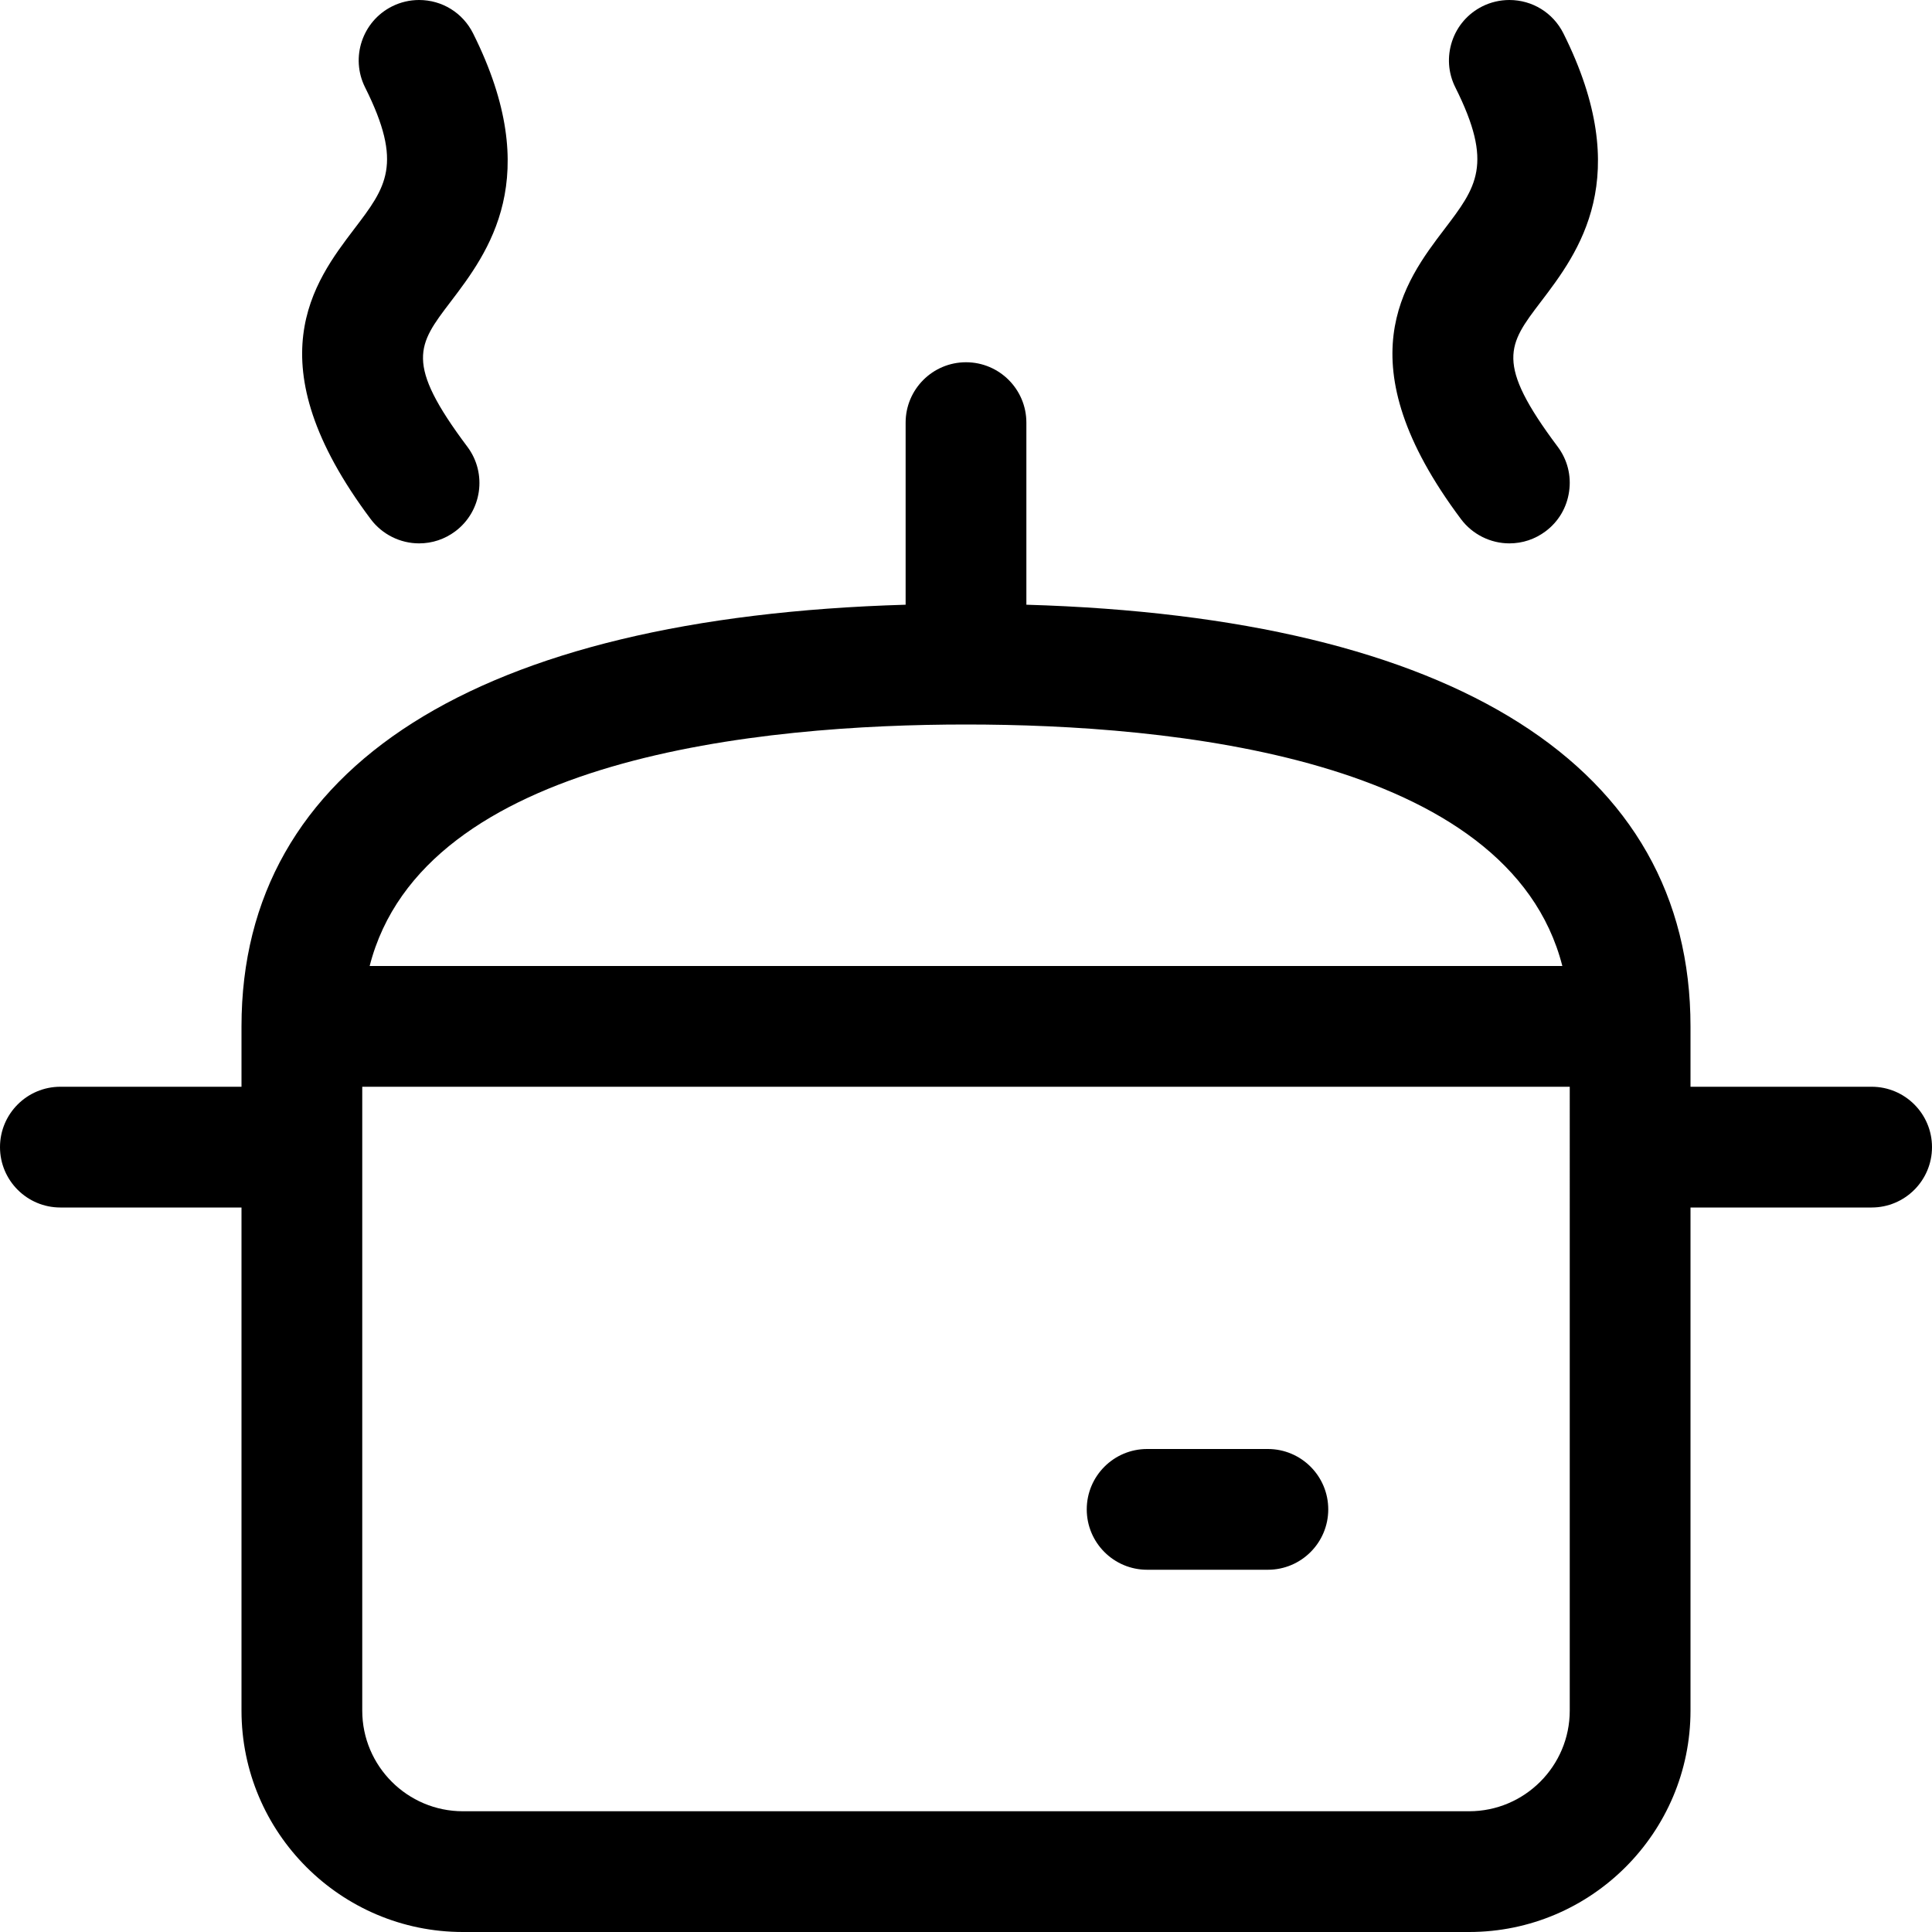 <?xml version="1.0" encoding="utf-8"?>
<!-- Generator: Adobe Illustrator 22.1.0, SVG Export Plug-In . SVG Version: 6.00 Build 0)  -->
<svg version="1.1" id="Regular" xmlns="http://www.w3.org/2000/svg" xmlns:xlink="http://www.w3.org/1999/xlink" x="0px" y="0px"
	 viewBox="0 0 24 24" style="enable-background:new 0 0 24 24;" xml:space="preserve">
<title>appliances-slow-cooker</title>
<g>
	<path d="M5.75,24C4.234,24,3,22.766,3,21.25V15H0.75C0.336,15,0,14.664,0,14.25s0.336-0.75,0.75-0.75H3v-0.75
		c0-3.229,2.926-5.082,8.25-5.238V5.25c0-0.414,0.336-0.75,0.75-0.75s0.75,0.336,0.75,0.75v2.262C18.074,7.668,21,9.521,21,12.75
		v0.75h2.25c0.414,0,0.75,0.336,0.75,0.75S23.664,15,23.25,15H21v6.25c0,1.516-1.234,2.75-2.75,2.75H5.75z M4.5,21.25
		c0,0.689,0.561,1.25,1.25,1.25h12.5c0.689,0,1.25-0.561,1.25-1.25V13.5h-15V21.25z M19.408,12C18.744,9.401,14.534,9,12,9
		c-2.534,0-6.744,0.401-7.408,3H19.408z"/>
	<path d="M14.25,19.5c-0.414,0-0.75-0.336-0.75-0.75S13.836,18,14.25,18h1.5c0.414,0,0.75,0.336,0.75,0.75s-0.336,0.75-0.75,0.75
		H14.25z"/>
	<path d="M18.75,6.75c-0.235,0-0.459-0.112-0.6-0.3c-1.463-1.952-0.706-2.948-0.204-3.607c0.394-0.518,0.611-0.803,0.133-1.757
		c-0.09-0.179-0.104-0.383-0.041-0.573c0.063-0.19,0.197-0.344,0.376-0.434C18.518,0.027,18.634,0,18.75,0
		c0.286,0,0.543,0.159,0.671,0.414c0.895,1.79,0.187,2.721-0.281,3.336c-0.406,0.533-0.573,0.754,0.21,1.799
		c0.12,0.16,0.171,0.358,0.142,0.556C19.464,6.305,19.36,6.48,19.2,6.6C19.069,6.698,18.914,6.75,18.75,6.75z"/>
	<path d="M5.206,6.75c-0.235,0-0.459-0.112-0.6-0.3C3.143,4.498,3.9,3.502,4.402,2.842C4.796,2.325,5.013,2.04,4.535,1.085
		C4.35,0.715,4.501,0.264,4.871,0.079C4.975,0.027,5.09,0,5.206,0c0.286,0,0.543,0.159,0.671,0.415
		c0.895,1.79,0.187,2.72-0.281,3.336C5.19,4.284,5.022,4.505,5.806,5.55c0.248,0.331,0.181,0.802-0.15,1.05
		C5.525,6.698,5.37,6.75,5.206,6.75z"/>
</g>
</svg>
